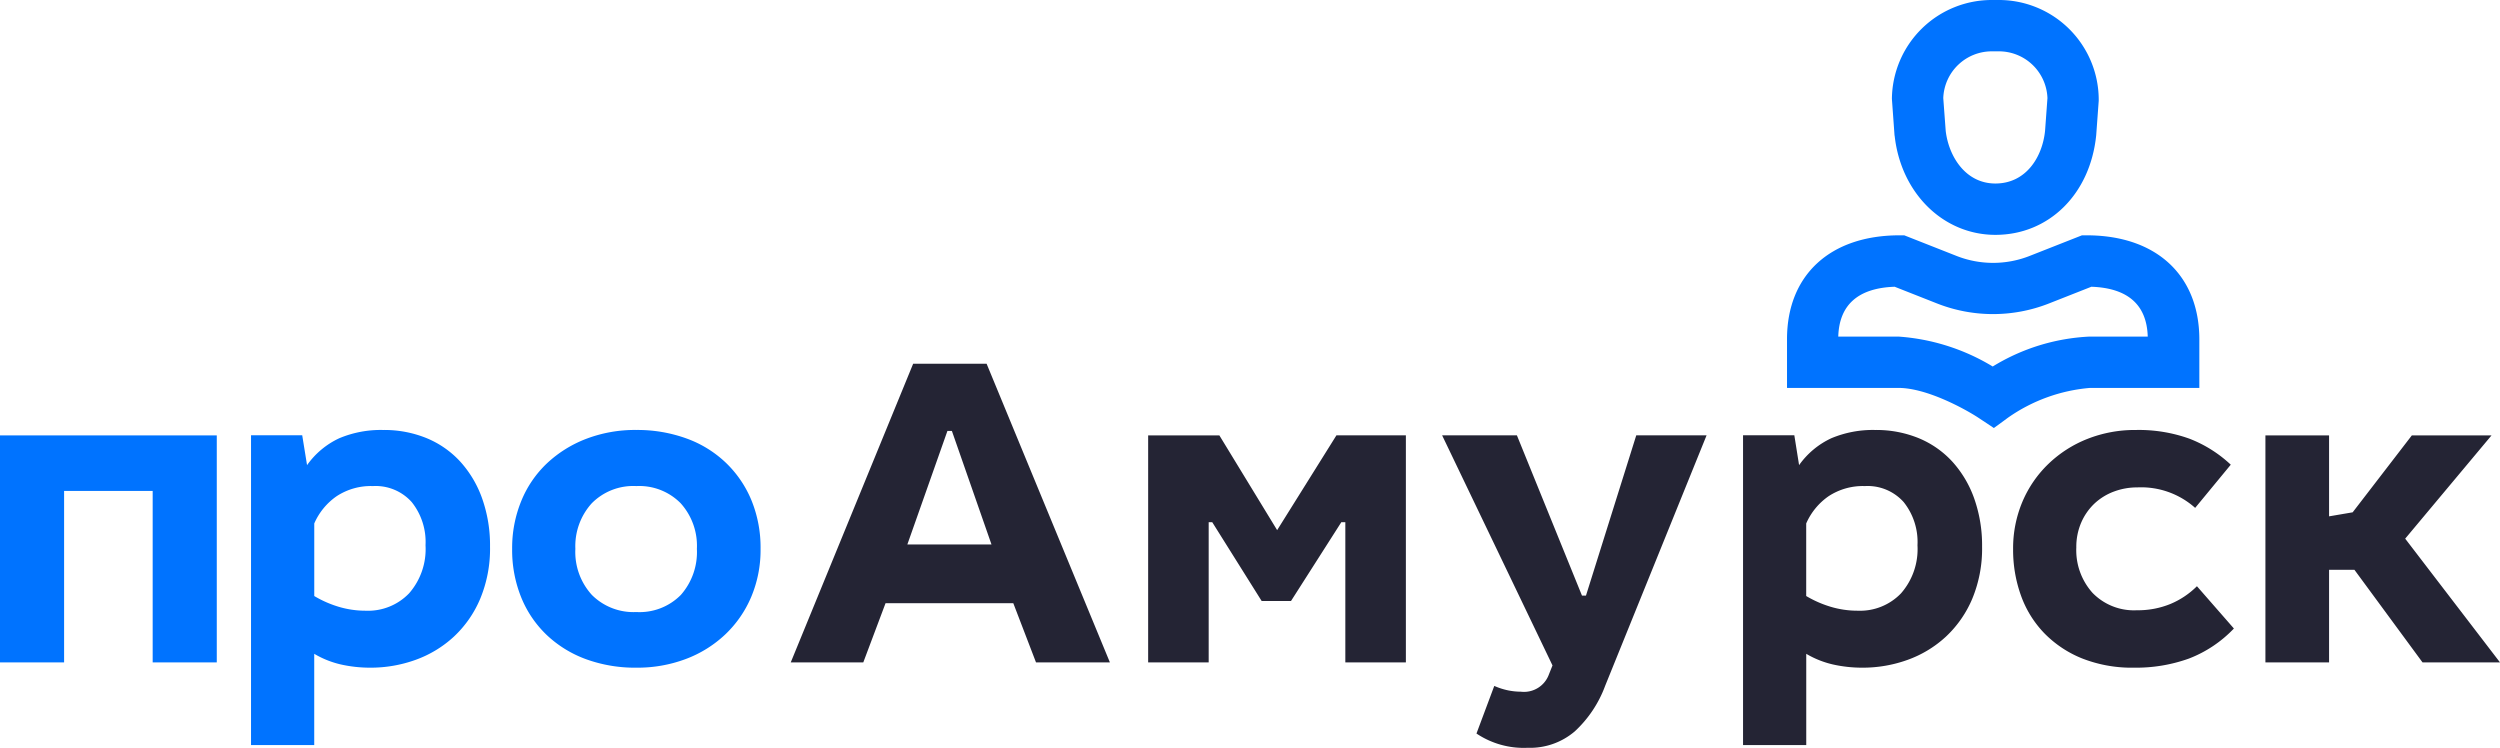 <svg xmlns="http://www.w3.org/2000/svg" width="156" height="46.663"><path d="M69.258 41.334h-4.611L63.23 37.64h-7.972l-1.389 3.694h-4.527l7.639-18.637h4.583zm-7.389-7.361l-2.471-7.082h-.279l-2.5 7.082zm17.825-.892l3.7-5.916h4.333v14.169h-3.778v-8.75h-.25l-3.139 4.917h-1.833l-3.083-4.917h-.222v8.75h-3.777V27.169h4.444zm19.021 4.083h.25l3.138-10h4.388l-6.332 15.637a7.3 7.3 0 01-1.889 2.833 4.292 4.292 0 01-2.944 1.028 5.293 5.293 0 01-3.194-.89l1.111-2.971a4.236 4.236 0 00.861.278 4.148 4.148 0 00.8.083 1.653 1.653 0 001.75-1.083l.222-.556-6.888-14.359h4.666zm13.548-8.139a5.091 5.091 0 012.014-1.68 6.691 6.691 0 012.735-.514 6.975 6.975 0 012.723.514 5.905 5.905 0 012.1 1.472 6.8 6.8 0 011.361 2.305 8.755 8.755 0 01.486 2.987 8.143 8.143 0 01-.611 3.249 6.9 6.9 0 01-1.653 2.375 7 7 0 01-2.388 1.444 8.245 8.245 0 01-2.819.486 8.29 8.29 0 01-1.834-.2 5.857 5.857 0 01-1.667-.665v5.693h-3.944V27.16h3.2zm1.958 8.834a5.849 5.849 0 001.709.249 3.541 3.541 0 002.693-1.083 4.186 4.186 0 001.028-3 3.988 3.988 0 00-.861-2.694 3.014 3.014 0 00-2.416-1 3.9 3.9 0 00-2.278.638 4.032 4.032 0 00-1.389 1.695v4.528a6.84 6.84 0 001.514.667zm19.146-7.445a4.1 4.1 0 00-1.471.264 3.6 3.6 0 00-1.209.751 3.6 3.6 0 00-.819 1.179 3.826 3.826 0 00-.306 1.556 3.979 3.979 0 001.014 2.833 3.6 3.6 0 002.763 1.083 5.345 5.345 0 002.112-.4 5.159 5.159 0 001.638-1.1l2.306 2.639a7.682 7.682 0 01-2.806 1.875 9.738 9.738 0 01-3.416.569 8.469 8.469 0 01-3.264-.583 6.88 6.88 0 01-2.361-1.584 6.562 6.562 0 01-1.444-2.346 8.41 8.41 0 01-.486-2.875 7.466 7.466 0 01.583-2.972 7.128 7.128 0 011.625-2.36 7.459 7.459 0 012.431-1.556 8.066 8.066 0 013.027-.556 9.32 9.32 0 013.333.542 7.954 7.954 0 012.583 1.624l-2.222 2.695a5.059 5.059 0 00-3.611-1.278zm11.967 1.806l1.472-.251 3.693-4.8h4.972l-5.387 6.443L156 41.334h-4.834l-4.249-5.778h-1.583v5.778h-3.972V27.169h3.972z" fill="#242434"/><path d="M13.527 41.334h-4v-10.7H4v10.7H0V27.169h13.527zm5.633-12.309a5.1 5.1 0 012.013-1.68 6.693 6.693 0 012.736-.514 6.964 6.964 0 012.722.514 5.9 5.9 0 012.1 1.472 6.788 6.788 0 011.361 2.305 8.755 8.755 0 01.486 2.987 8.122 8.122 0 01-.611 3.249 6.883 6.883 0 01-1.652 2.375 7.009 7.009 0 01-2.389 1.444 8.241 8.241 0 01-2.819.486 8.3 8.3 0 01-1.834-.2 5.834 5.834 0 01-1.665-.665v5.693h-3.944V27.16h3.194zm1.959 8.834a5.831 5.831 0 001.707.249 3.545 3.545 0 002.7-1.083 4.19 4.19 0 001.027-3 3.988 3.988 0 00-.861-2.694 3.017 3.017 0 00-2.417-1 3.894 3.894 0 00-2.277.638 4.022 4.022 0 00-1.388 1.695v4.528a6.781 6.781 0 001.509.667zm21.714-10.5a6.993 6.993 0 012.458 1.514 6.887 6.887 0 011.6 2.347 7.776 7.776 0 01.568 3.027 7.534 7.534 0 01-.583 3 6.966 6.966 0 01-1.625 2.347 7.338 7.338 0 01-2.458 1.528 8.563 8.563 0 01-3.082.541 8.925 8.925 0 01-3.139-.528 7.113 7.113 0 01-2.444-1.5 6.726 6.726 0 01-1.6-2.347 7.867 7.867 0 01-.57-3.042 7.723 7.723 0 01.57-2.986 6.722 6.722 0 011.6-2.346 7.482 7.482 0 012.444-1.528 8.516 8.516 0 013.139-.556 8.979 8.979 0 013.122.529zm-5.916 4.055a3.98 3.98 0 00-1.014 2.833 3.975 3.975 0 001.028 2.875 3.672 3.672 0 002.778 1.069 3.616 3.616 0 002.777-1.069 4.043 4.043 0 001-2.875 3.963 3.963 0 00-1.014-2.846 3.626 3.626 0 00-2.763-1.07 3.637 3.637 0 00-2.792 1.083zm93.297-16.73h-.3l-3.218 1.268a6.224 6.224 0 01-4.653 0l-3.217-1.268h-.3c-4.327 0-7.016 2.483-7.016 6.477v3.045h6.952c1.8 0 4.235 1.36 5.024 1.884l.932.619.9-.659a10.413 10.413 0 015.1-1.844h6.821v-3.045c-.01-3.994-2.698-6.477-7.025-6.477zm.194 6.318a12.666 12.666 0 00-6.063 1.868 13.076 13.076 0 00-5.891-1.868h-3.746c.06-1.983 1.242-3.029 3.519-3.109l2.637 1.04a9.531 9.531 0 007 0l2.638-1.04c2.276.08 3.458 1.126 3.517 3.109zM118.229 8.495c.4 3.569 3.038 6.16 6.284 6.16 3.337 0 5.921-2.54 6.29-6.219l.157-2.145v-.117A6.232 6.232 0 00124.685 0h-.355a6.232 6.232 0 00-6.275 6.174l.163 2.263zm6.106-5.291h.355a3.029 3.029 0 013.071 2.917l-.149 2.038c-.164 1.639-1.187 3.292-3.1 3.292-1.867 0-2.912-1.695-3.1-3.282l-.152-2.048a3.027 3.027 0 013.075-2.917z" fill="#0073ff"/></svg>
